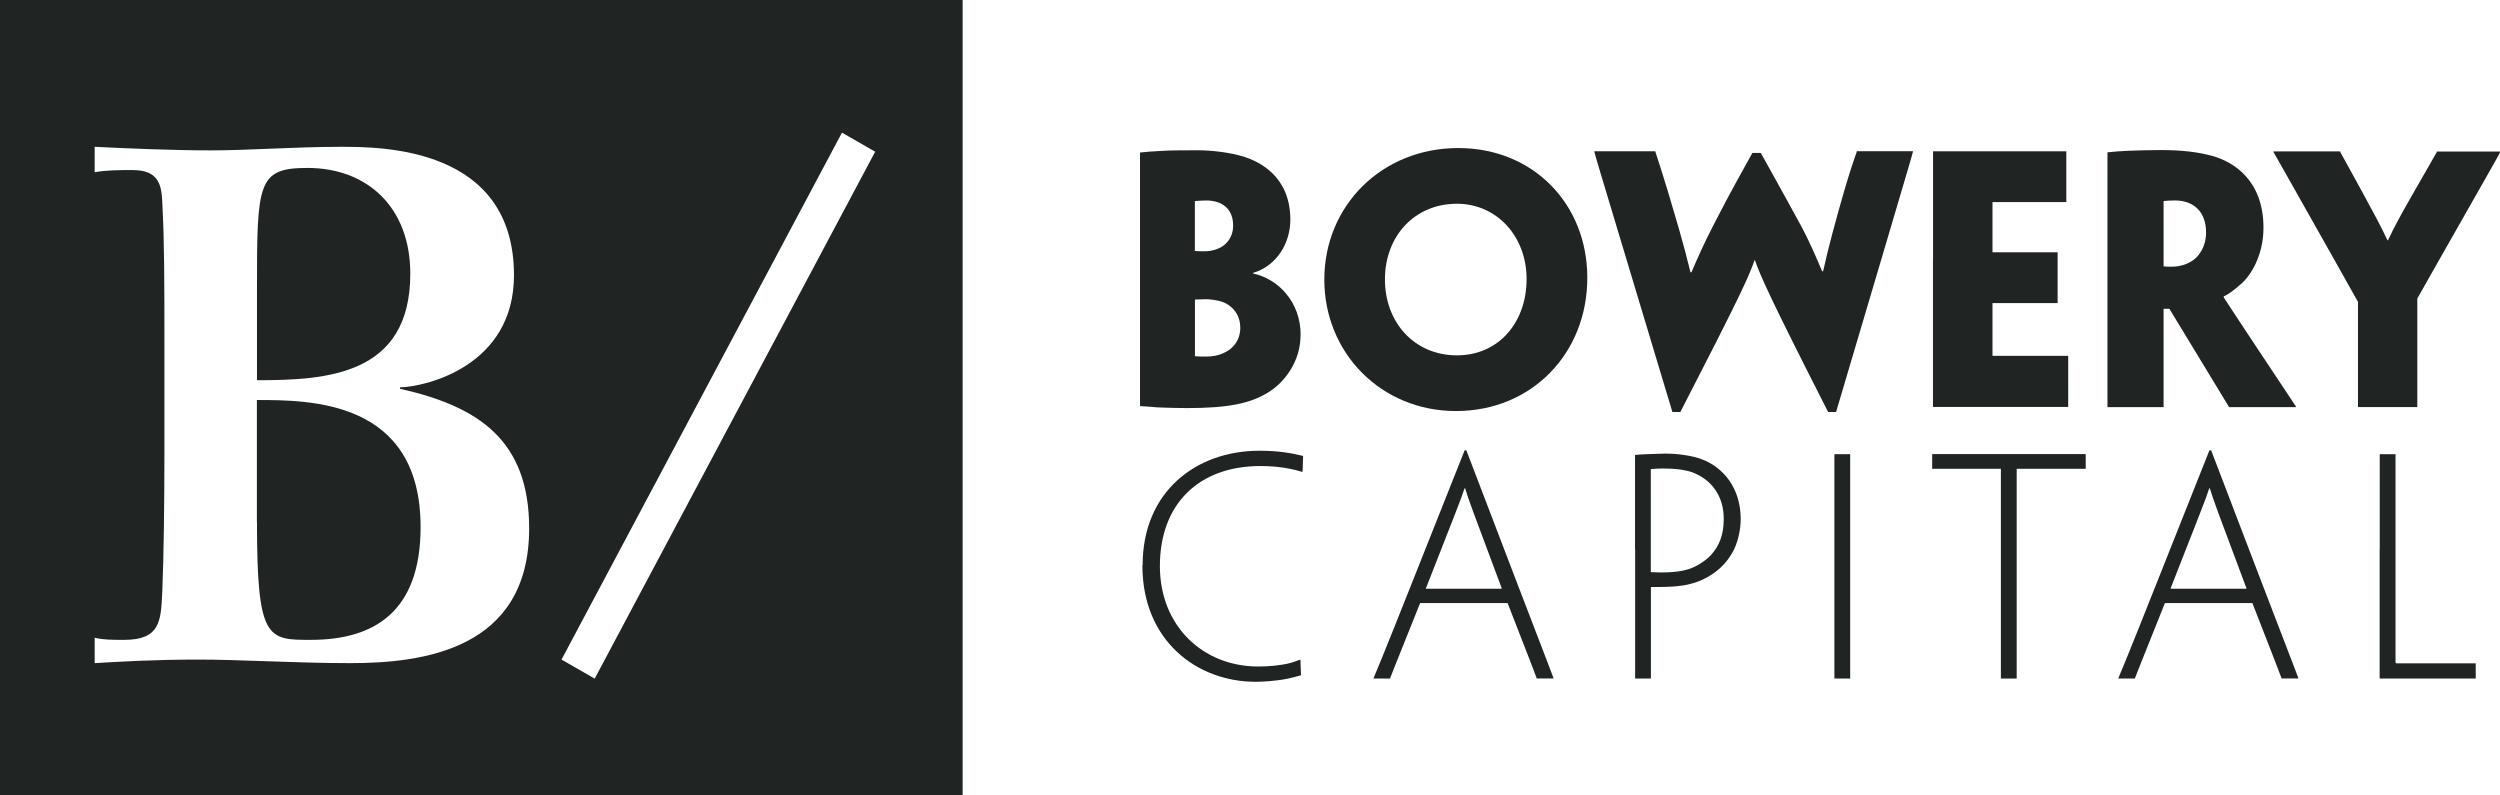 <svg width="110" height="35" viewBox="0 0 110 35" fill="none" xmlns="http://www.w3.org/2000/svg">
  <path d="M57.224 14.751C57.224 15.877 56.547 16.816 55.782 17.278C55.017 17.74 54.086 17.956 52.222 17.956C51.783 17.956 51.502 17.942 51.036 17.929C50.882 17.929 50.539 17.884 50.161 17.87V17.843V12.861V11.42V6.756V6.711C50.403 6.684 50.755 6.653 51.124 6.639C51.532 6.612 52.17 6.612 52.693 6.612C53.343 6.612 54.121 6.711 54.697 6.886C55.36 7.088 56.775 7.721 56.775 9.669C56.775 10.679 56.195 11.689 55.136 12.008V12.035C56.226 12.264 57.228 13.274 57.228 14.733V14.751H57.224ZM54.257 9.916C54.257 9.207 53.791 8.821 53.071 8.821C52.943 8.821 52.702 8.834 52.574 8.848V11.043C52.728 11.056 52.868 11.056 52.983 11.056C53.154 11.056 53.321 11.043 53.563 10.953C53.888 10.836 54.257 10.504 54.257 9.93V9.916ZM54.569 14.392C54.569 13.799 54.161 13.395 53.734 13.265C53.536 13.207 53.255 13.166 53.057 13.166C52.956 13.166 52.706 13.18 52.578 13.18V15.649C52.578 15.662 52.578 15.675 52.592 15.675C52.719 15.689 52.917 15.689 53.088 15.689C53.33 15.689 53.624 15.644 53.879 15.514C54.218 15.357 54.574 15.011 54.574 14.401V14.392H54.569Z" fill="#202524"></path>
  <path d="M69.841 12.228C69.841 15.545 67.398 18.086 64.062 18.086C60.784 18.086 58.27 15.545 58.27 12.3C58.27 9.054 60.797 6.514 64.163 6.514C67.468 6.514 69.841 8.983 69.841 12.214V12.228ZM67.169 12.268C67.169 10.424 65.882 8.965 64.102 8.965C62.251 8.965 60.937 10.379 60.937 12.3C60.937 14.176 62.225 15.635 64.102 15.635C65.965 15.635 67.169 14.163 67.169 12.286V12.268Z" fill="#202524"></path>
  <path d="M80.788 18.127H80.437C77.764 12.874 77.47 12.152 77.215 11.447H77.202C76.947 12.17 76.635 12.888 73.937 18.127H73.585L71.493 11.173C70.364 7.434 70.192 6.846 70.153 6.684V6.657H71.581H72.838V6.684C72.882 6.841 73.106 7.42 73.871 10.06C74.082 10.796 74.24 11.402 74.381 11.981H74.425C74.68 11.375 75.018 10.626 75.37 9.948C76.187 8.345 76.798 7.295 77.105 6.729H77.475C77.773 7.277 78.336 8.26 79.298 10.033C79.553 10.509 79.918 11.317 80.173 11.936H80.217C80.357 11.303 80.458 10.899 80.639 10.217C81.403 7.376 81.654 6.828 81.698 6.68V6.653H82.897H84.168V6.68C84.124 6.868 83.956 7.429 82.854 11.155L80.788 18.127Z" fill="#202524"></path>
  <path d="M85.055 11.415V6.684V6.657H88.136H90.918V8.892H90.891H89.182H87.67V11.101H89.309H90.509H90.536V12.183V13.336H90.509H89.335H87.67V15.37V15.657H89.902H90.975H91.001V17.906H88.316H85.051V17.879V12.861V11.415H85.055Z" fill="#202524"></path>
  <path d="M92.728 11.415V6.729V6.702C92.97 6.675 93.365 6.643 93.73 6.63C94.042 6.616 94.719 6.603 95.101 6.603C96.007 6.603 96.71 6.688 97.347 6.863C98.292 7.124 99.593 7.945 99.593 10.024C99.593 11.262 99.012 12.16 98.577 12.519C98.322 12.748 98.028 12.968 97.844 13.04V13.085C97.944 13.229 98.125 13.534 100.217 16.676C100.511 17.125 100.951 17.771 101.021 17.888V17.915H99.566H98.521H98.081C97.29 16.618 96.358 15.074 95.453 13.588H95.198V14.297V17.888V17.915H93.967H92.728V17.888V12.861V11.415ZM97.066 10.221C97.066 9.341 96.543 8.82 95.695 8.82C95.453 8.82 95.325 8.834 95.198 8.847V11.72C95.299 11.734 95.44 11.734 95.567 11.734C95.936 11.734 96.261 11.617 96.499 11.447C96.754 11.271 97.066 10.854 97.066 10.235V10.221Z" fill="#202524"></path>
  <path d="M106.361 13.135V13.467V17.884V17.911H105.091H103.751V17.866V13.512V13.283L102.705 11.42C100.472 7.452 100.12 6.846 100.033 6.689V6.662H101.659H102.972V6.689C103.043 6.819 103.394 7.452 103.918 8.408C104.339 9.189 104.779 9.979 105.047 10.571H105.073C105.342 9.979 105.75 9.256 106.203 8.466C106.783 7.456 107.165 6.778 107.218 6.693V6.666H108.756H110V6.711C109.93 6.855 109.591 7.447 107.328 11.429L106.361 13.135Z" fill="#202524"></path>
  <path d="M50.275 24.869C50.275 21.628 52.631 19.832 55.417 19.832C55.9 19.832 56.248 19.868 56.459 19.895C56.757 19.931 57.127 20.007 57.337 20.061C57.324 20.29 57.324 20.68 57.311 20.757H57.272C57.109 20.707 56.911 20.654 56.713 20.618C56.379 20.555 55.958 20.505 55.461 20.505C52.758 20.505 51.035 22.162 51.035 24.909C51.035 27.544 52.93 29.326 55.36 29.326C55.856 29.326 56.3 29.277 56.661 29.2C56.872 29.151 57.034 29.088 57.206 29.025H57.219C57.232 29.277 57.232 29.506 57.245 29.708C57.008 29.784 56.7 29.86 56.388 29.91C56.041 29.959 55.606 29.999 55.25 29.999C52.661 29.999 50.266 28.19 50.266 24.887V24.869H50.275Z" fill="#202524"></path>
  <path d="M62.484 26.538C61.429 29.173 61.196 29.752 61.17 29.829V29.856H60.849H60.44V29.829C60.467 29.766 60.726 29.182 62.225 25.398L64.444 19.814H64.519L66.663 25.421C68.1 29.169 68.324 29.739 68.35 29.824V29.851H67.955H67.608V29.824C67.582 29.748 67.362 29.164 66.334 26.534H62.484V26.538ZM66.079 25.905L66.066 25.856C64.791 22.449 64.628 22.023 64.466 21.488H64.439C64.268 22.018 64.079 22.462 62.752 25.856L62.739 25.905H66.079Z" fill="#202524"></path>
  <path d="M71.941 24.16V20.043V20.021C72.051 20.007 72.187 19.994 72.425 19.985C72.732 19.971 73.133 19.958 73.269 19.958C73.827 19.958 74.46 20.048 74.882 20.209C75.849 20.578 76.591 21.489 76.591 22.844C76.591 23.311 76.468 23.818 76.305 24.16C76.156 24.474 75.923 24.779 75.699 24.981C75.378 25.273 74.969 25.524 74.486 25.663C73.941 25.829 73.295 25.829 72.64 25.829V26.108V29.829V29.856H72.306H71.946V29.829V25.425V24.16H71.941ZM75.844 22.817C75.844 21.879 75.361 21.17 74.578 20.829C74.245 20.676 73.713 20.613 73.167 20.613C73.031 20.613 72.785 20.627 72.636 20.64V25.174C72.737 25.174 72.957 25.188 73.106 25.188C73.55 25.188 73.963 25.152 74.319 25.035C74.666 24.923 75.062 24.667 75.299 24.402C75.646 24.012 75.844 23.54 75.844 22.831V22.817Z" fill="#202524"></path>
  <path d="M81.408 25.425V29.828V29.855H81.047H80.713V29.82V25.425V24.159V20.034V19.984H81.047H81.408V20.02V24.159V25.425Z" fill="#202524"></path>
  <path d="M88.039 20.627H85.833H85.077H85.016V19.98H87.965H88.809H91.771V20.627H91.709H90.891H88.734V25.425V29.829V29.856H88.4H88.039V29.82V25.425V20.627Z" fill="#202524"></path>
  <path d="M95.255 26.538C94.201 29.173 93.968 29.752 93.942 29.829V29.856H93.62H93.212V29.829C93.238 29.766 93.497 29.182 94.996 25.398L97.215 19.814H97.29L99.434 25.421C100.871 29.169 101.096 29.739 101.123 29.824V29.851H100.727H100.38V29.824C100.353 29.748 100.134 29.164 99.105 26.534H95.255V26.538ZM98.846 25.905L98.833 25.856C97.558 22.449 97.395 22.023 97.233 21.488H97.206C97.035 22.018 96.847 22.462 95.519 25.856L95.506 25.905H98.846Z" fill="#202524"></path>
  <path d="M104.708 24.159V20.034V19.984H105.043H105.403V20.034V24.159V25.425V29.11C105.403 29.173 105.416 29.187 105.451 29.187H108.079H108.598H108.897H108.932V29.855H106.923H104.704V29.793V25.425V24.159H104.708Z" fill="#202524"></path>
  <path fill-rule="evenodd" clip-rule="evenodd" d="M0 0H42.356V35H0V0ZM37.047 5.836L38.507 6.675L26.166 29.86L24.707 29.021L37.047 5.836ZM7.234 20.021V15.366C7.234 12.264 7.234 10.679 7.141 8.911C7.111 8.103 6.961 7.483 5.836 7.483C5.26 7.483 4.711 7.483 4.166 7.577V6.46C5.441 6.522 7.511 6.617 9.273 6.617C10.088 6.617 10.975 6.581 11.897 6.543L11.897 6.543C12.899 6.502 13.943 6.46 14.986 6.46C16.779 6.46 22.615 6.46 22.615 12.111C22.615 16.115 18.726 17.018 17.601 17.044V17.107C21.064 17.884 23.283 19.374 23.283 23.253C23.279 28.59 18.603 29.178 15.408 29.178C14.165 29.178 12.912 29.135 11.722 29.094L11.722 29.094L11.721 29.094C10.643 29.056 9.616 29.021 8.693 29.021C6.807 29.021 5.199 29.115 4.166 29.178V28.06C4.531 28.154 4.957 28.154 5.471 28.154C7.039 28.154 7.079 27.327 7.137 26.108L7.141 26.013C7.203 24.523 7.234 22.193 7.234 20.021ZM11.307 16.73C14.375 16.73 18.053 16.515 18.053 12.044C18.053 9.126 16.168 7.389 13.527 7.389C11.338 7.389 11.307 8.04 11.307 12.695V16.73ZM11.307 22.97C11.307 28.154 11.764 28.154 13.676 28.154C16.441 28.154 18.506 26.942 18.506 23.19C18.506 17.601 13.646 17.601 11.303 17.601V22.97H11.307Z" fill="#202524"></path>
</svg>